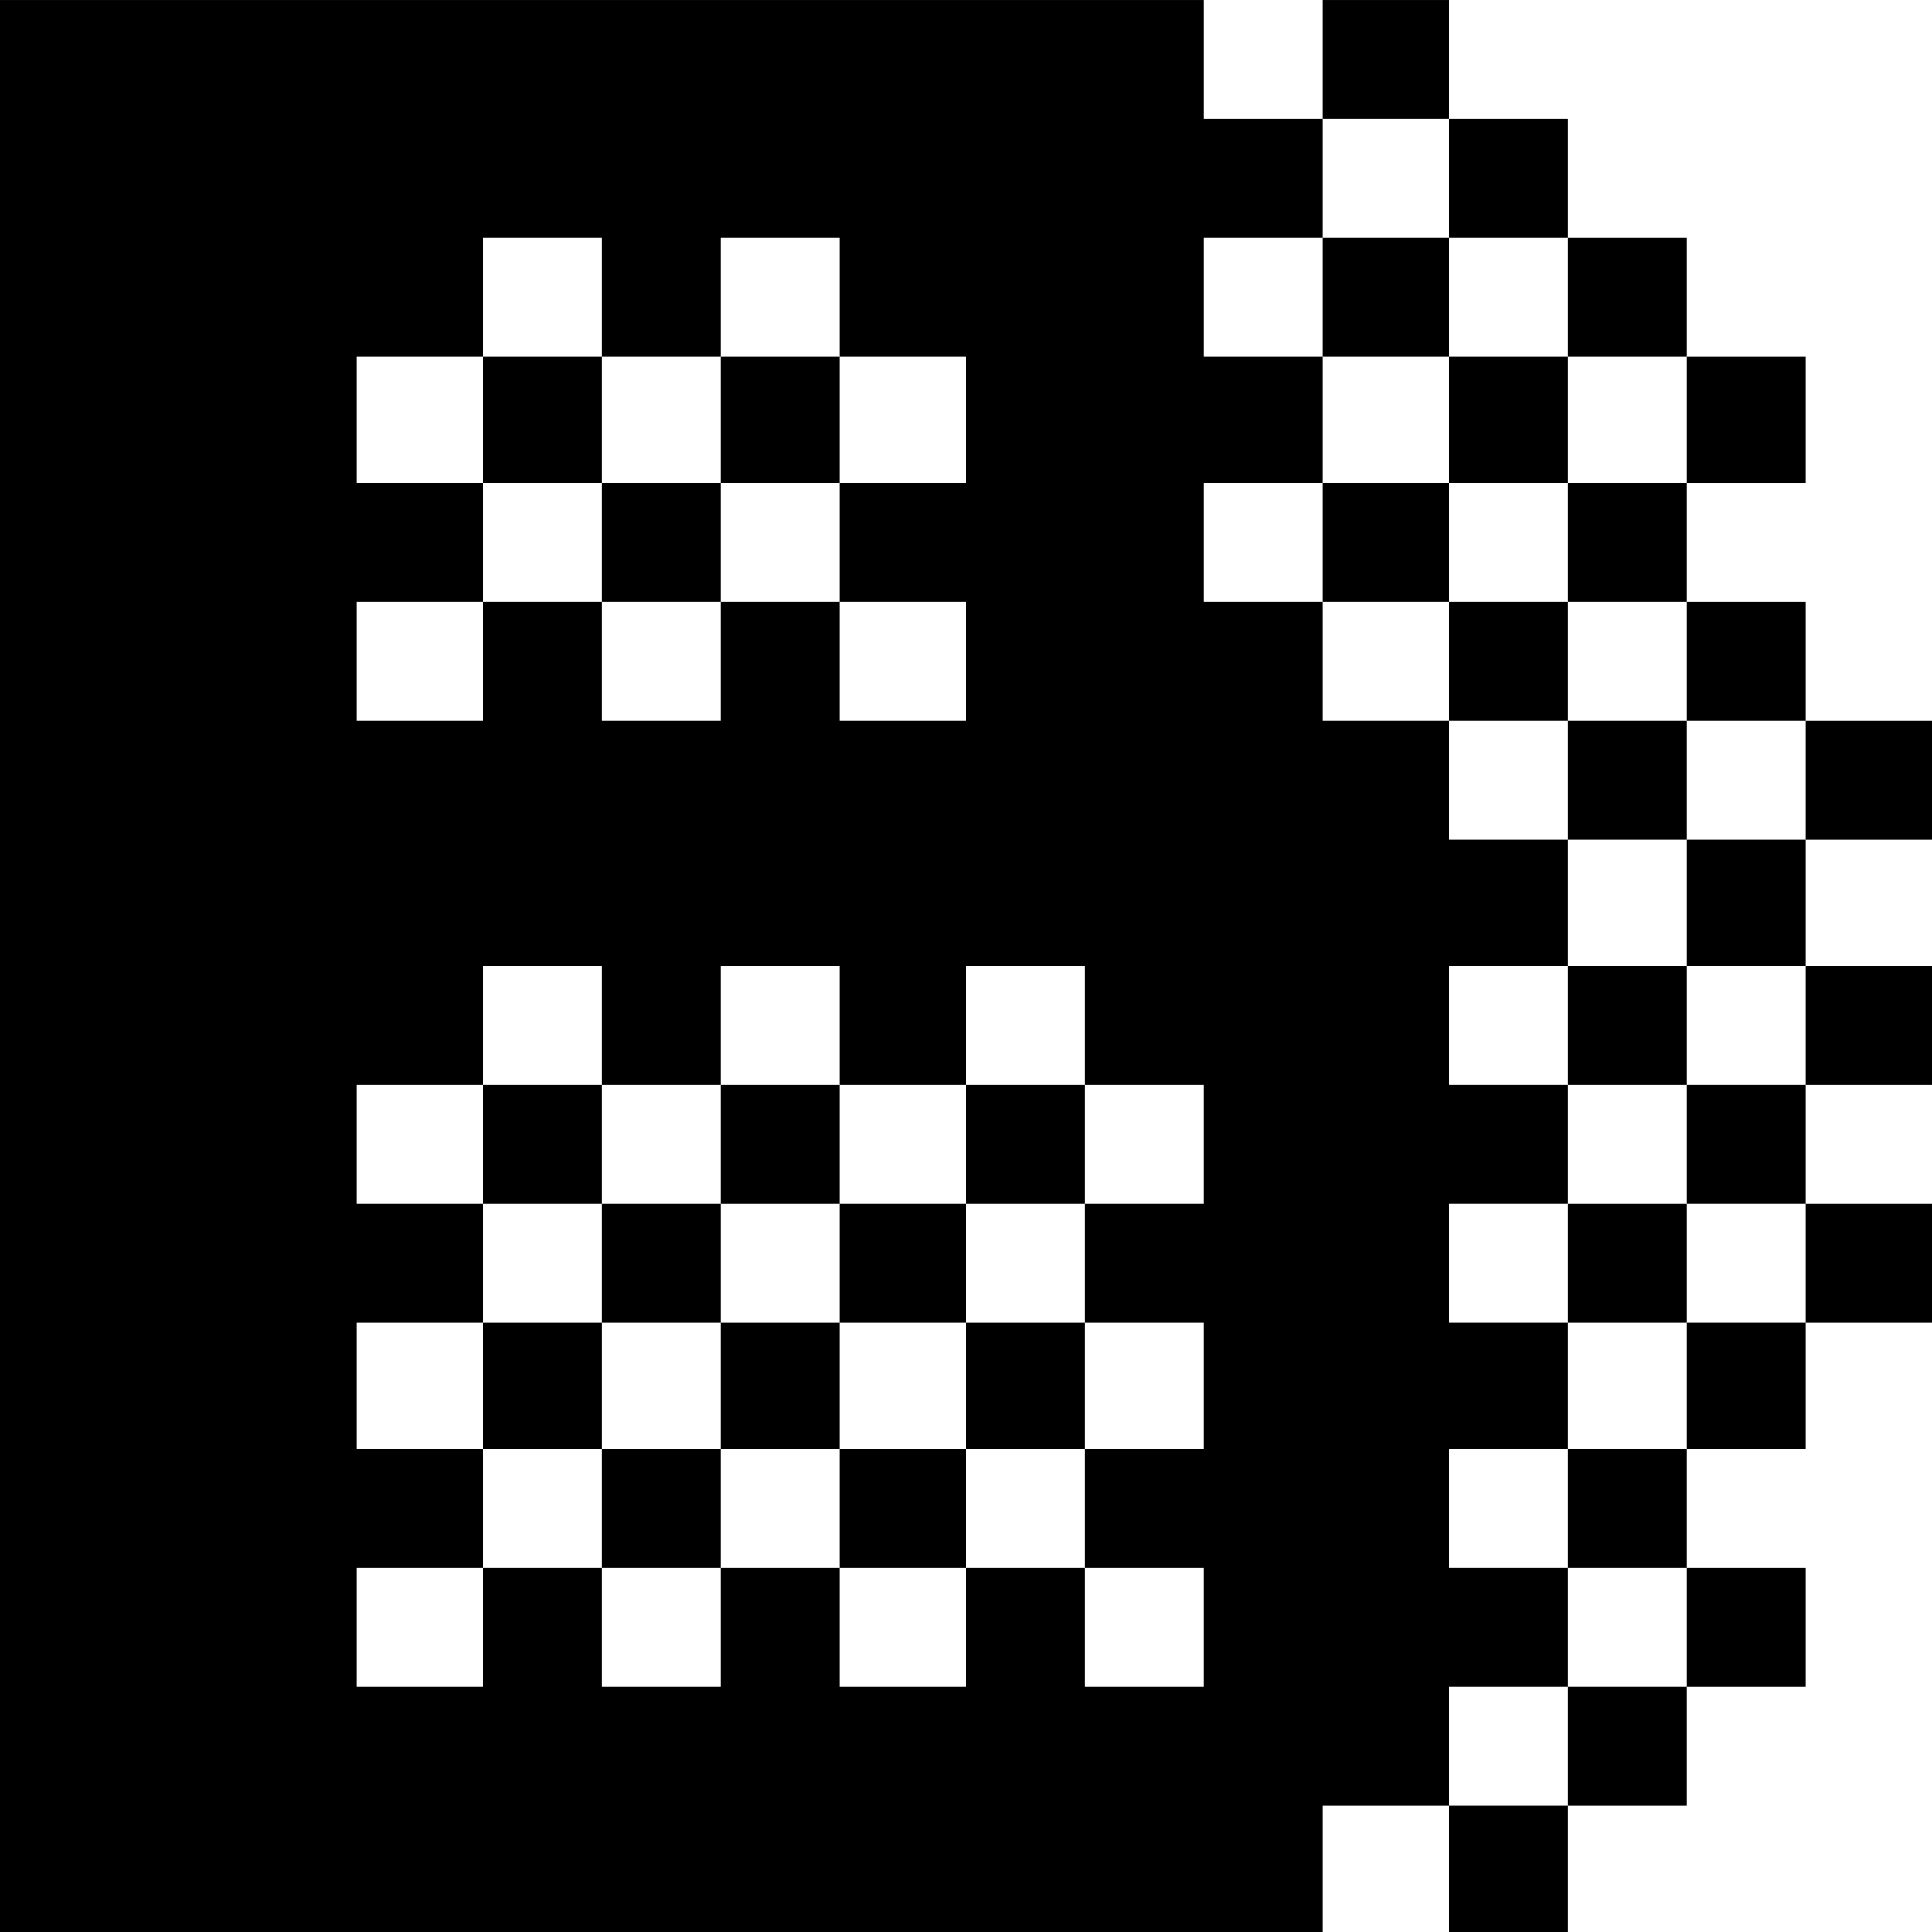 <?xml version="1.0" standalone="no"?>
<!DOCTYPE svg PUBLIC "-//W3C//DTD SVG 20010904//EN"
 "http://www.w3.org/TR/2001/REC-SVG-20010904/DTD/svg10.dtd">
<svg version="1.0" xmlns="http://www.w3.org/2000/svg"
 width="260pt" height="260pt" viewBox="0 0 260 260"
 preserveAspectRatio="xMidYMid meet">
<g transform="translate(0,260) scale(0.1,-0.1)"
fill="#000000" stroke="none">
<path d="M0 1300 l0 -1300 890 0 890 0 0 85 0 85 85 0 85 0 0 -85 0 -85 80 0
80 0 0 85 0 85 80 0 80 0 0 80 0 80 80 0 80 0 0 80 0 80 -80 0 -80 0 0 80 0
80 80 0 80 0 0 85 0 85 85 0 85 0 0 80 0 80 -85 0 -85 0 0 80 0 80 85 0 85 0
0 80 0 80 -85 0 -85 0 0 85 0 85 85 0 85 0 0 80 0 80 -85 0 -85 0 0 80 0 80
-80 0 -80 0 0 80 0 80 80 0 80 0 0 85 0 85 -80 0 -80 0 0 80 0 80 -80 0 -80 0
0 80 0 80 -80 0 -80 0 0 80 0 80 -85 0 -85 0 0 -80 0 -80 -80 0 -80 0 0 80 0
80 -810 0 -810 0 0 -1300z m1950 1060 l0 -80 80 0 80 0 0 -80 0 -80 80 0 80 0
0 -85 0 -85 -80 0 -80 0 0 -80 0 -80 80 0 80 0 0 -80 0 -80 80 0 80 0 0 -80 0
-80 -80 0 -80 0 0 -85 0 -85 80 0 80 0 0 -80 0 -80 -80 0 -80 0 0 -80 0 -80
80 0 80 0 0 -80 0 -80 -80 0 -80 0 0 -85 0 -85 -80 0 -80 0 0 -80 0 -80 80 0
80 0 0 -80 0 -80 -80 0 -80 0 0 -80 0 -80 -80 0 -80 0 0 80 0 80 80 0 80 0 0
80 0 80 -80 0 -80 0 0 80 0 80 80 0 80 0 0 85 0 85 -80 0 -80 0 0 80 0 80 80
0 80 0 0 80 0 80 -80 0 -80 0 0 80 0 80 80 0 80 0 0 85 0 85 -80 0 -80 0 0 80
0 80 -85 0 -85 0 0 80 0 80 -80 0 -80 0 0 80 0 80 80 0 80 0 0 85 0 85 -80 0
-80 0 0 80 0 80 80 0 80 0 0 80 0 80 85 0 85 0 0 -80z m-1140 -160 l0 -80 80
0 80 0 0 80 0 80 80 0 80 0 0 -80 0 -80 85 0 85 0 0 -85 0 -85 -85 0 -85 0 0
-80 0 -80 85 0 85 0 0 -80 0 -80 -85 0 -85 0 0 80 0 80 -80 0 -80 0 0 -80 0
-80 -80 0 -80 0 0 80 0 80 -80 0 -80 0 0 -80 0 -80 -85 0 -85 0 0 80 0 80 85
0 85 0 0 80 0 80 -85 0 -85 0 0 85 0 85 85 0 85 0 0 80 0 80 80 0 80 0 0 -80z
m0 -980 l0 -80 80 0 80 0 0 80 0 80 80 0 80 0 0 -80 0 -80 85 0 85 0 0 80 0
80 80 0 80 0 0 -80 0 -80 80 0 80 0 0 -80 0 -80 -80 0 -80 0 0 -80 0 -80 80 0
80 0 0 -85 0 -85 -80 0 -80 0 0 -80 0 -80 80 0 80 0 0 -80 0 -80 -80 0 -80 0
0 80 0 80 -80 0 -80 0 0 -80 0 -80 -85 0 -85 0 0 80 0 80 -80 0 -80 0 0 -80 0
-80 -80 0 -80 0 0 80 0 80 -80 0 -80 0 0 -80 0 -80 -85 0 -85 0 0 80 0 80 85
0 85 0 0 80 0 80 -85 0 -85 0 0 85 0 85 85 0 85 0 0 80 0 80 -85 0 -85 0 0 80
0 80 85 0 85 0 0 80 0 80 80 0 80 0 0 -80z"/>
<path d="M1780 2200 l0 -80 85 0 85 0 0 -85 0 -85 -85 0 -85 0 0 -80 0 -80 85
0 85 0 0 -80 0 -80 80 0 80 0 0 -80 0 -80 80 0 80 0 0 80 0 80 -80 0 -80 0 0
80 0 80 -80 0 -80 0 0 80 0 80 80 0 80 0 0 85 0 85 -80 0 -80 0 0 80 0 80 -85
0 -85 0 0 -80z"/>
<path d="M2110 1220 l0 -80 80 0 80 0 0 80 0 80 -80 0 -80 0 0 -80z"/>
<path d="M2110 900 l0 -80 80 0 80 0 0 80 0 80 -80 0 -80 0 0 -80z"/>
<path d="M650 2035 l0 -85 80 0 80 0 0 -80 0 -80 80 0 80 0 0 80 0 80 80 0 80
0 0 85 0 85 -80 0 -80 0 0 -85 0 -85 -80 0 -80 0 0 85 0 85 -80 0 -80 0 0 -85z"/>
<path d="M650 1060 l0 -80 80 0 80 0 0 -80 0 -80 -80 0 -80 0 0 -85 0 -85 80
0 80 0 0 -80 0 -80 80 0 80 0 0 80 0 80 80 0 80 0 0 -80 0 -80 85 0 85 0 0 80
0 80 80 0 80 0 0 85 0 85 -80 0 -80 0 0 80 0 80 80 0 80 0 0 80 0 80 -80 0
-80 0 0 -80 0 -80 -85 0 -85 0 0 80 0 80 -80 0 -80 0 0 -80 0 -80 -80 0 -80 0
0 80 0 80 -80 0 -80 0 0 -80z m480 -160 l0 -80 85 0 85 0 0 -85 0 -85 -85 0
-85 0 0 85 0 85 -80 0 -80 0 0 -85 0 -85 -80 0 -80 0 0 85 0 85 80 0 80 0 0
80 0 80 80 0 80 0 0 -80z"/>
</g>
</svg>
